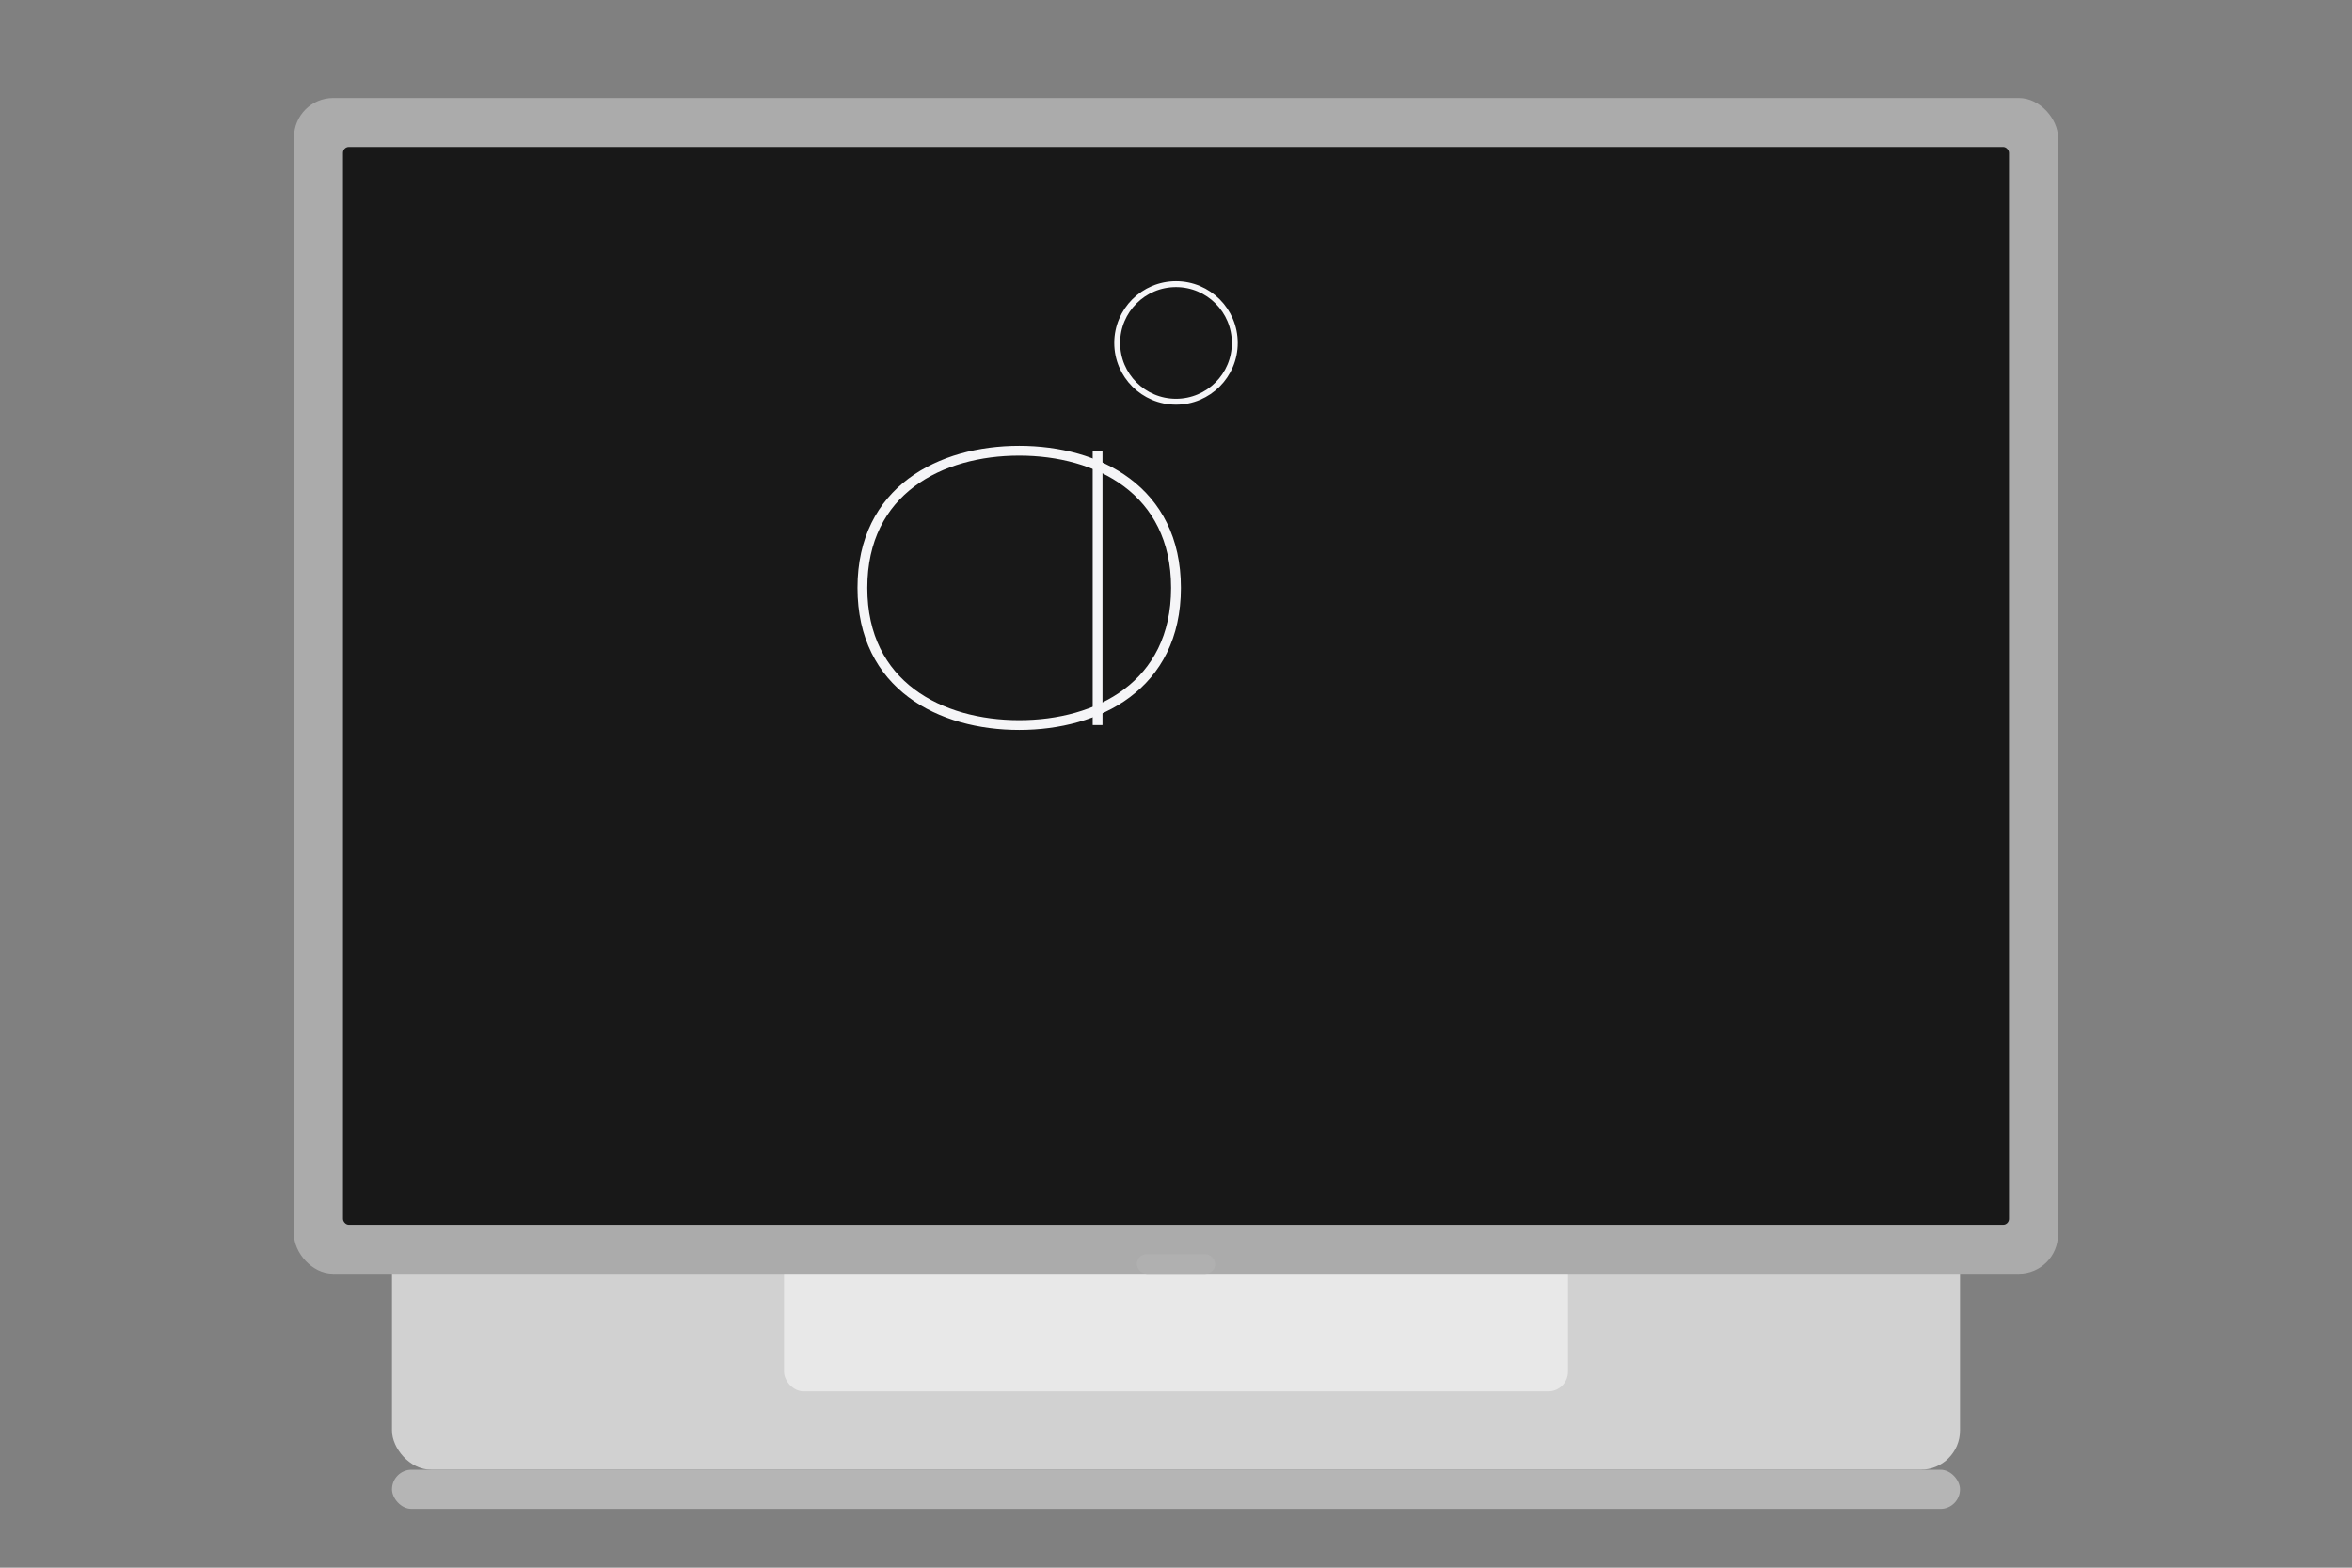 <?xml version="1.0" encoding="UTF-8"?>
<svg width="1200" height="800" viewBox="0 0 1200 800" xmlns="http://www.w3.org/2000/svg">
  <rect x="0" y="0" width="1200" height="800" fill="#808080" stroke="none"/>
  <!-- Base of the MacBook -->
  <g id="macbook-base">
    <!-- Main Body -->
    <rect x="200" y="300" width="800" height="450" rx="20" ry="20" fill="#d1d1d1" />
    <!-- Bottom Edge -->
    <rect x="200" y="750" width="800" height="20" rx="10" ry="10" fill="#b5b5b5" />
    <!-- Touchpad -->
    <rect x="400" y="530" width="400" height="180" rx="10" ry="10" fill="#e8e8e8" />
    <!-- Keyboard Area -->
    <rect x="250" y="350" width="700" height="150" rx="5" ry="5" fill="#e8e8e8" />
  </g>
  
  <!-- Screen -->
  <g id="macbook-screen">
    <!-- Screen Bezel -->
    <rect x="150" y="50" width="900" height="600" rx="20" ry="20" fill="#ababab" />
    <!-- Screen Display -->
    <rect x="175" y="75" width="850" height="550" rx="3" ry="3" fill="#181818" />
    <!-- Screen Content - Apple Logo -->
    <path d="M600 300 C600 250, 560 230, 520 230 C480 230, 440 250, 440 300 C440 350, 480 370, 520 370 C560 370, 600 350, 600 300 Z" 
          fill="none" stroke="#f5f5f7" stroke-width="5" />
    <path d="M560 230 L560 370" fill="none" stroke="#f5f5f7" stroke-width="5" />
  </g>
  
  <!-- Hinge -->
  <rect x="580" y="640" width="40" height="10" rx="5" ry="5" fill="#b0b0b0" />
  
  <!-- Apple Logo on Lid -->
  <circle cx="600" cy="175" r="30" fill="none" stroke="#f5f5f7" stroke-width="3" />
</svg>
